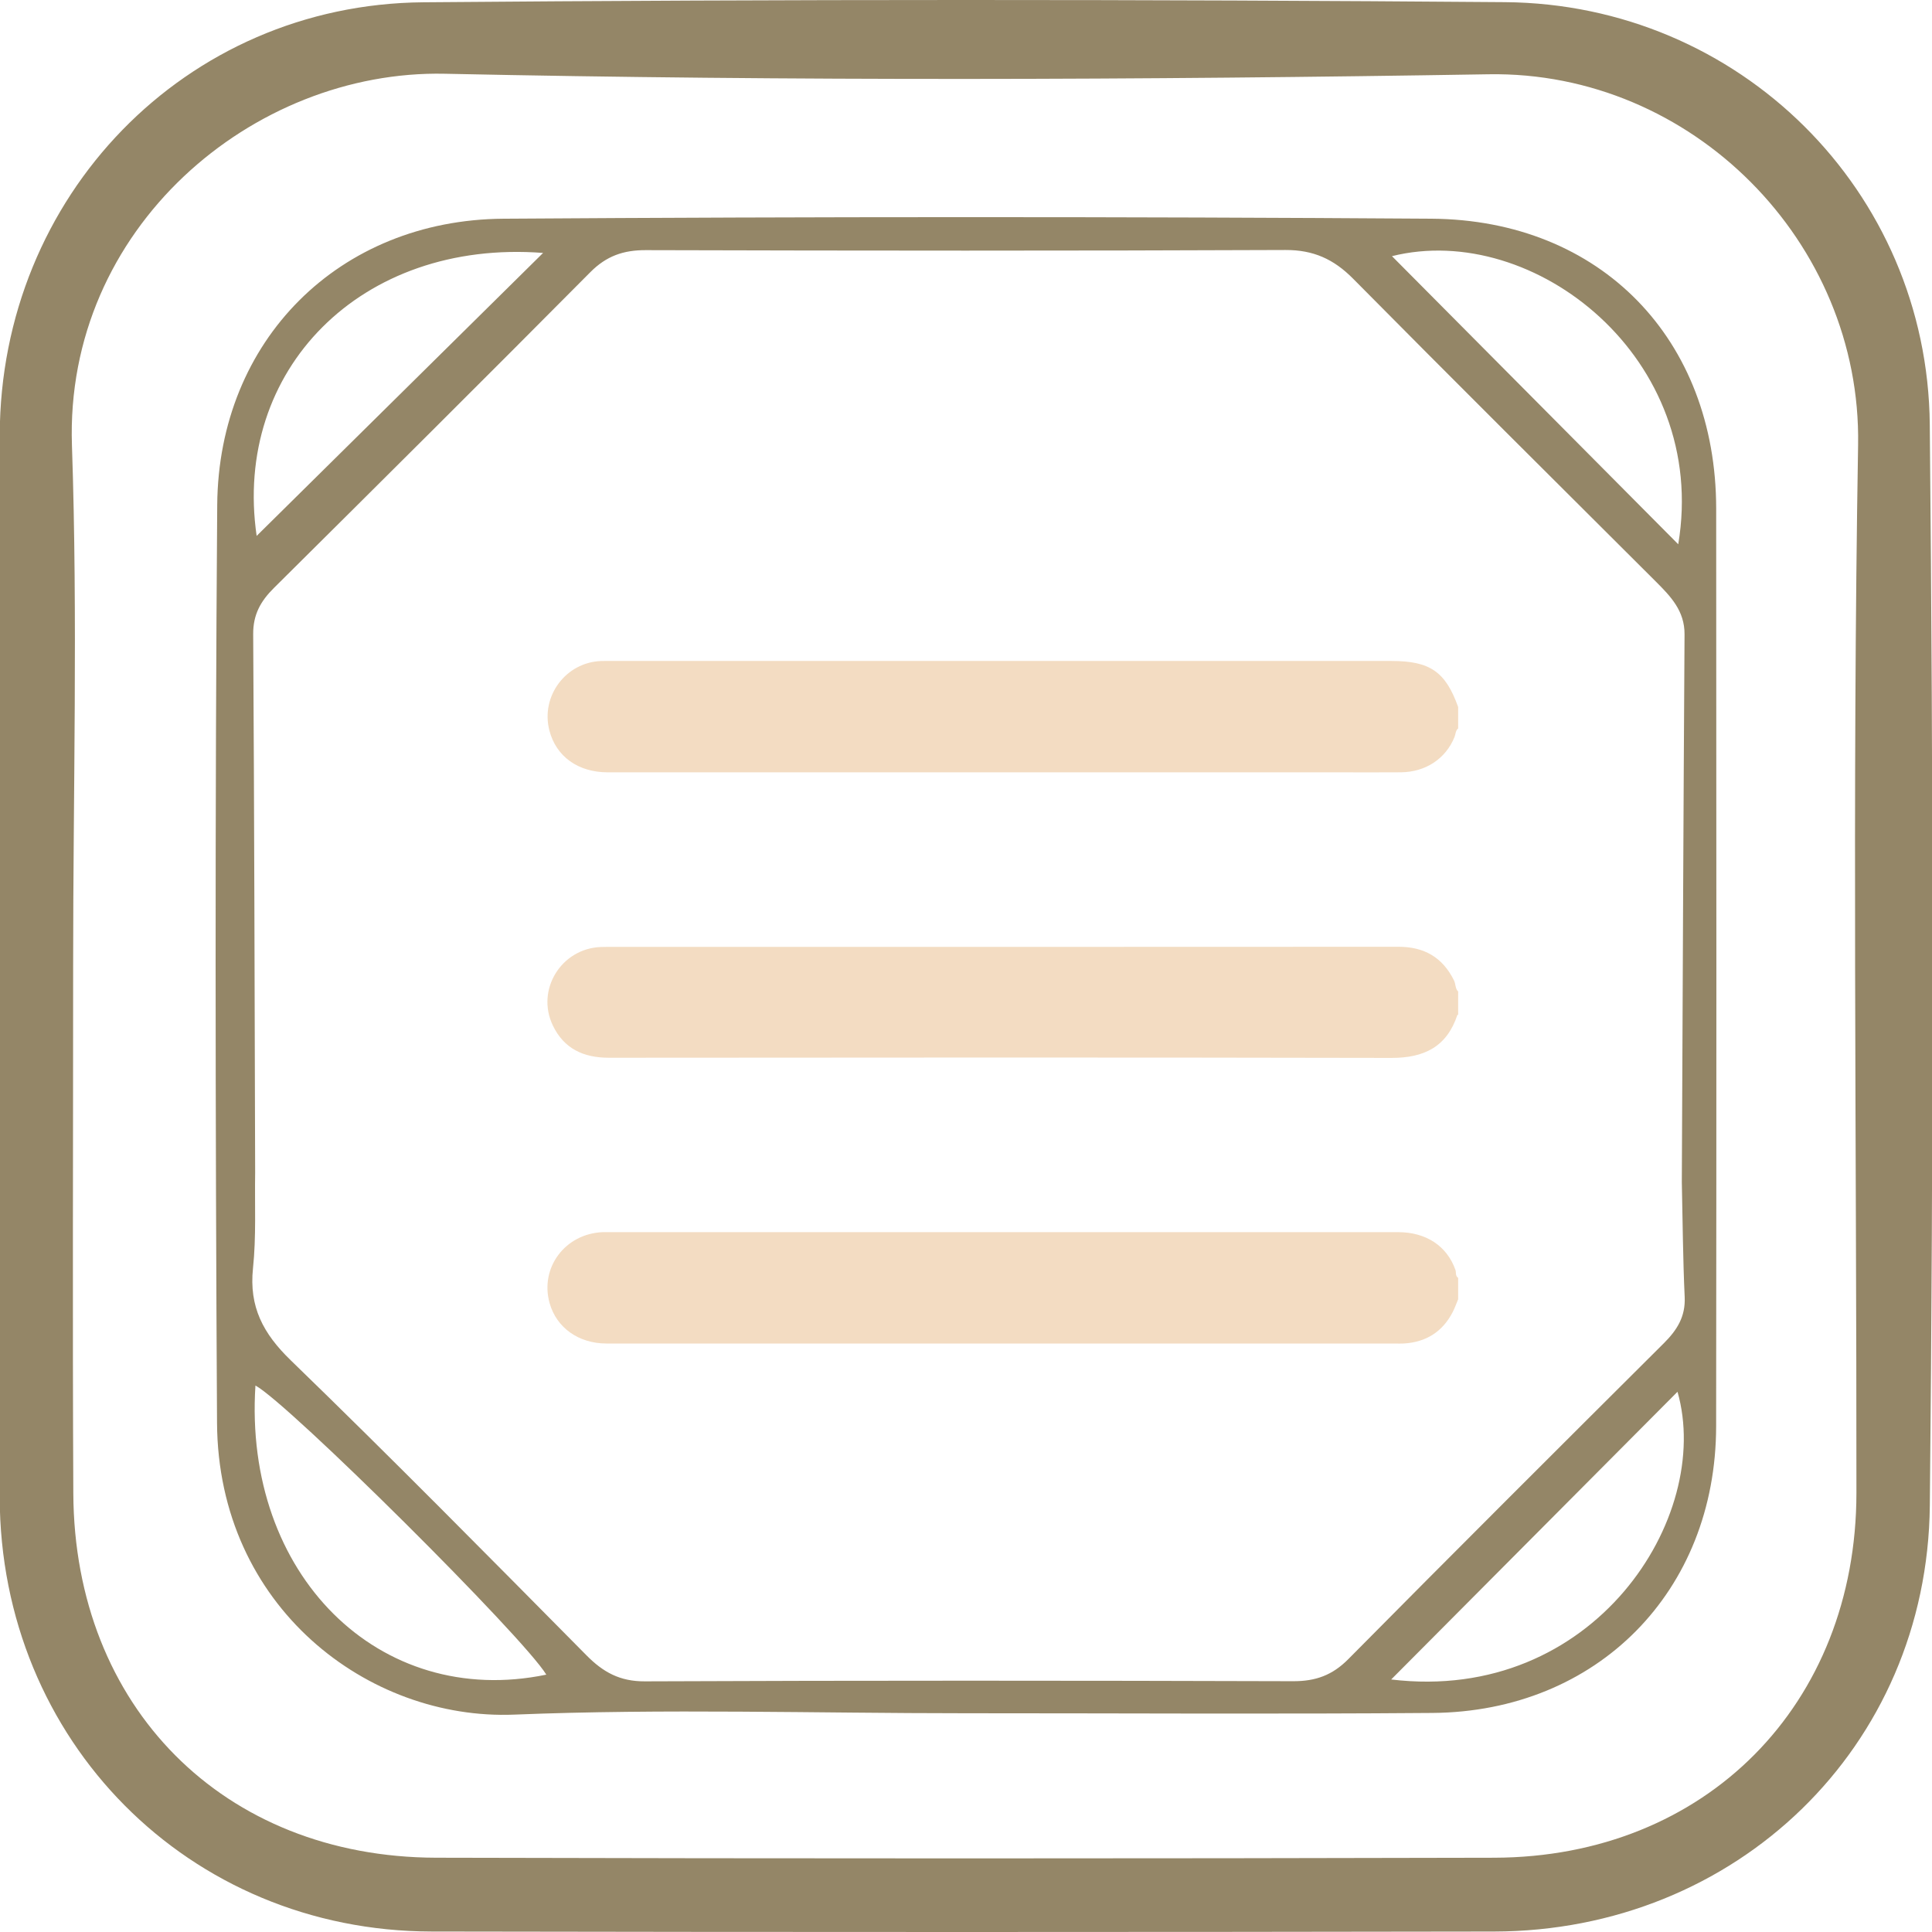 <?xml version="1.0" encoding="utf-8"?>
<!-- Generator: Adobe Illustrator 25.3.0, SVG Export Plug-In . SVG Version: 6.00 Build 0)  -->
<svg version="1.1" id="Layer_1" xmlns="http://www.w3.org/2000/svg" xmlns:xlink="http://www.w3.org/1999/xlink" x="0px" y="0px"
	 viewBox="0 0 1200 1200" style="enable-background:new 0 0 1200 1200;" xml:space="preserve">
<style type="text/css">
	.st0{fill:#948667;}
	.st1{fill:#F3DCC2;}
</style>
<g>
	<path class="st0" d="M-0.21,601.52c0-110.43-0.2-220.85,0.05-331.28C0.17,122.07,114.92,2.67,262.92,1.42
		c223.94-1.89,447.91-1.87,671.85-0.08c145.43,1.17,262.45,117.08,263.85,262.29c2.17,223.81,2.28,447.68,0.03,671.49
		c-1.52,150.3-120.52,264.33-270.73,264.59c-219.97,0.38-439.94,0.4-659.91-0.01C117.21,1199.43,0.06,1081.15-0.18,929.81
		C-0.35,820.38-0.21,710.95-0.21,601.52z M45.43,599.18c0,109.49-0.42,218.97,0.11,328.45c0.64,132.53,93.21,225.88,225.25,226.23
		c219.08,0.58,438.17,0.55,657.25,0.01c131.4-0.32,224.96-95.14,225.02-226.63c0.1-216.98-2.61-434,1.04-650.92
		c2.12-126-103.2-232.27-229.51-230.19c-216.04,3.55-432.25,4.27-648.25-0.32C156.94,43.26,40.1,141.84,44.69,276.72
		C48.34,384.09,45.43,491.68,45.43,599.18z"/>
	<path class="st0" d="M600.09,1064.13c-93.57,0.01-187.25-2.93-280.66,0.85c-90.56,3.67-183.99-66.79-184.63-181.25
		c-1.07-190.01-1.3-380.04,0.12-570.05c0.77-102.35,75.76-177.15,177.8-177.83c192.1-1.28,384.21-1.32,576.31-0.01
		c105.42,0.72,176.84,75.04,176.92,180.02c0.15,190.02,0.19,380.04-0.03,570.05c-0.12,102.42-73.82,177.22-176.18,178.03
		C793.2,1064.72,696.64,1064.12,600.09,1064.13z M1044.61,734.23c0.53-113.41,0.98-226.81,1.69-340.22
		c0.09-14.62-8.67-23.65-17.94-32.9c-62.73-62.56-125.59-125.01-187.91-187.99c-12.01-12.14-24.64-17.91-42.06-17.84
		c-132.43,0.55-264.87,0.46-397.31,0.09c-13.91-0.04-24.45,3.65-34.41,13.68c-65.23,65.7-130.87,130.98-196.58,196.2
		c-8.18,8.12-12.91,16.48-12.83,28.63c0.7,111.44,0.88,222.89,1.22,334.33c-0.33,19.86,0.73,39.87-1.34,59.55
		c-2.51,23.96,6.32,40.56,23.46,57.16c62.11,60.17,122.85,121.77,183.68,183.24c10.36,10.47,20.71,16.23,36.22,16.16
		c134.24-0.58,268.48-0.49,402.72-0.09c13.92,0.04,24.34-3.7,34.25-13.72c65.03-65.71,130.5-130.99,196-196.23
		c8.13-8.1,13.48-16.47,12.92-28.63C1045.28,781.87,1045.15,758.04,1044.61,734.23z M339.32,1040.15
		c-14.15-23.4-160.04-168.42-180.66-179.58C151.05,977.85,235.39,1061.69,339.32,1040.15z M337.32,157.1
		c-113.38-8.67-192.83,73.02-177.91,175.76C216.74,276.22,276.79,216.9,337.32,157.1z M864.09,1043.15
		c125.92,15.13,200.09-100.93,177.84-178.7C983.41,923.25,923.81,983.14,864.09,1043.15z M1042.39,338.06
		c19.31-115.33-89.59-200.94-177.81-178.96C922.72,217.63,981.87,277.16,1042.39,338.06z"/>
	<path class="st1" d="M905.69,806.97c-1.11,2.64-2.05,5.38-3.36,7.92c-6.35,12.33-16.58,18.75-30.36,19.58
		c-1.83,0.11-3.68,0.02-5.52,0.02c-163.25,0-326.51,0-489.76-0.01c-17.33,0-31.09-9.85-35.35-25.19
		c-6.08-21.93,9.66-42.98,32.89-43.97c1.1-0.05,2.21-0.01,3.31-0.01c163.62,0,327.24,0,490.86,0c17.41,0,30.37,8.65,35.59,23.44
		c0.58,1.64-0.18,3.78,1.7,4.96C905.69,798.14,905.69,802.56,905.69,806.97z"/>
	<path class="st1" d="M905.69,452.42c-1.7,1.38-1.54,3.57-2.27,5.36c-5.43,13.44-17.9,21.77-33.34,21.91
		c-13.07,0.12-26.14,0.02-39.2,0.02c-151.11,0-302.21,0-453.32,0c-18.5,0-32.14-9.8-36.33-26.01c-5.5-21.27,10.18-42.34,32.12-43.13
		c2.02-0.07,4.05-0.03,6.07-0.03c161.6,0,323.19,0,484.79,0c24.01,0,33.64,6.65,41.48,28.63C905.69,443.58,905.69,448,905.69,452.42
		z"/>
	<path class="st1" d="M905.69,630.25c-0.17,0.06-0.47,0.08-0.5,0.19c-6.58,19.79-20.69,26.69-40.97,26.65
		c-161.99-0.34-323.97-0.25-485.96-0.1c-15.87,0.01-27.99-5.6-34.92-20.13c-10.58-22.16,5.34-47.8,29.93-48.66
		c1.29-0.05,2.58-0.07,3.86-0.07c163.83,0,327.65,0.04,491.48-0.07c16-0.01,27.43,6.58,34.5,20.92c1.1,2.24,0.68,5,2.58,6.91
		C905.69,620.67,905.69,625.46,905.69,630.25z"/>
</g>
</svg>
